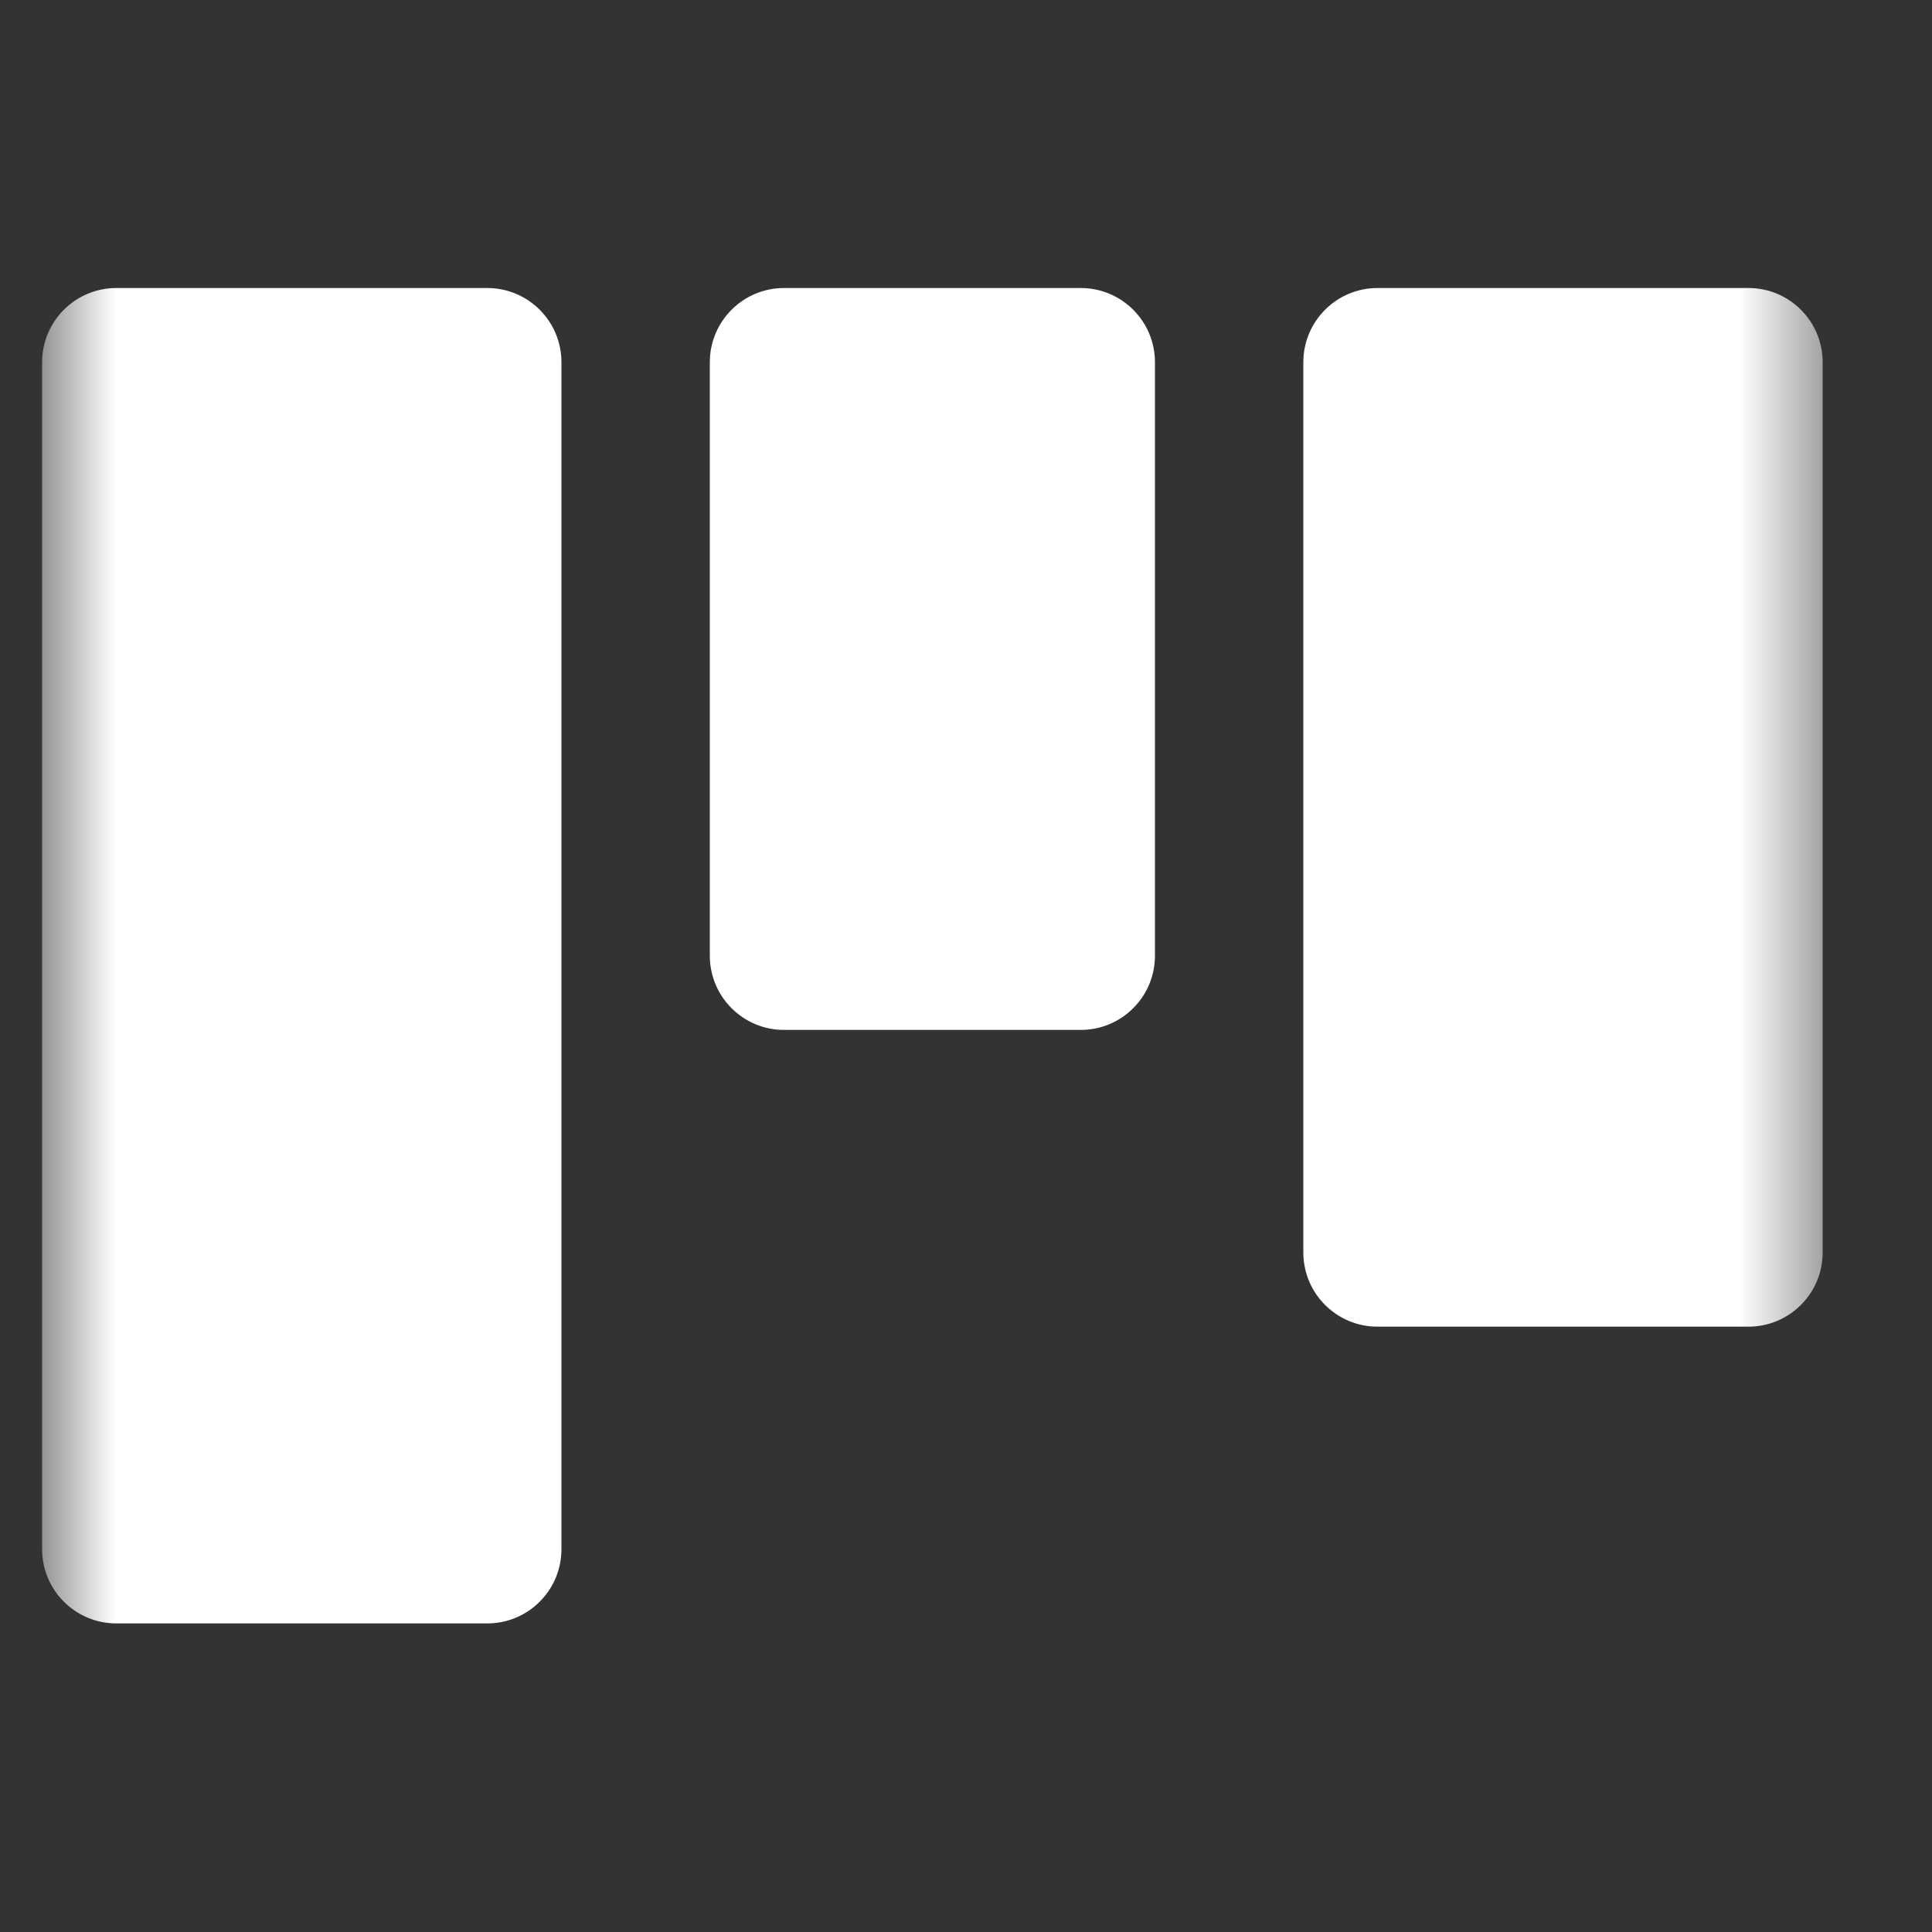<svg width="25" height="25" viewBox="0 0 25 25" fill="none" xmlns="http://www.w3.org/2000/svg">
<rect x="0" y="0" width="25" height="25" fill="#333333" stroke="none"/>
<g clip-path="url(#clip0_101_1834)">
<mask id="mask0_101_1834" style="mask-type:luminance" maskUnits="userSpaceOnUse" x="0" y="0" width="24" height="24">
<path d="M23.585 0.847H0.545V23.887H23.585V0.847Z" fill="white"/>
</mask>
<g mask="url(#mask0_101_1834)">
<path fill-rule="evenodd" clip-rule="evenodd" d="M0.545 4.687C0.545 4.157 0.975 3.727 1.505 3.727H6.305C6.835 3.727 7.265 4.157 7.265 4.687V20.047C7.265 20.577 6.835 21.007 6.305 21.007H1.505C0.975 21.007 0.545 20.577 0.545 20.047V4.687ZM16.865 4.687C16.865 4.157 17.295 3.727 17.825 3.727H22.625C23.155 3.727 23.585 4.157 23.585 4.687V16.207C23.585 16.737 23.155 17.167 22.625 17.167H17.825C17.295 17.167 16.865 16.737 16.865 16.207V4.687ZM10.145 3.727C9.615 3.727 9.185 4.157 9.185 4.687V12.367C9.185 12.897 9.615 13.327 10.145 13.327H13.985C14.515 13.327 14.945 12.897 14.945 12.367V4.687C14.945 4.157 14.515 3.727 13.985 3.727H10.145Z" fill="white"/>
</g>
</g>
<defs>
<clipPath id="clip0_101_1834">
<rect width="24" height="24" fill="white" transform="translate(0.5 0.368)"/>
</clipPath>
</defs>
</svg>
